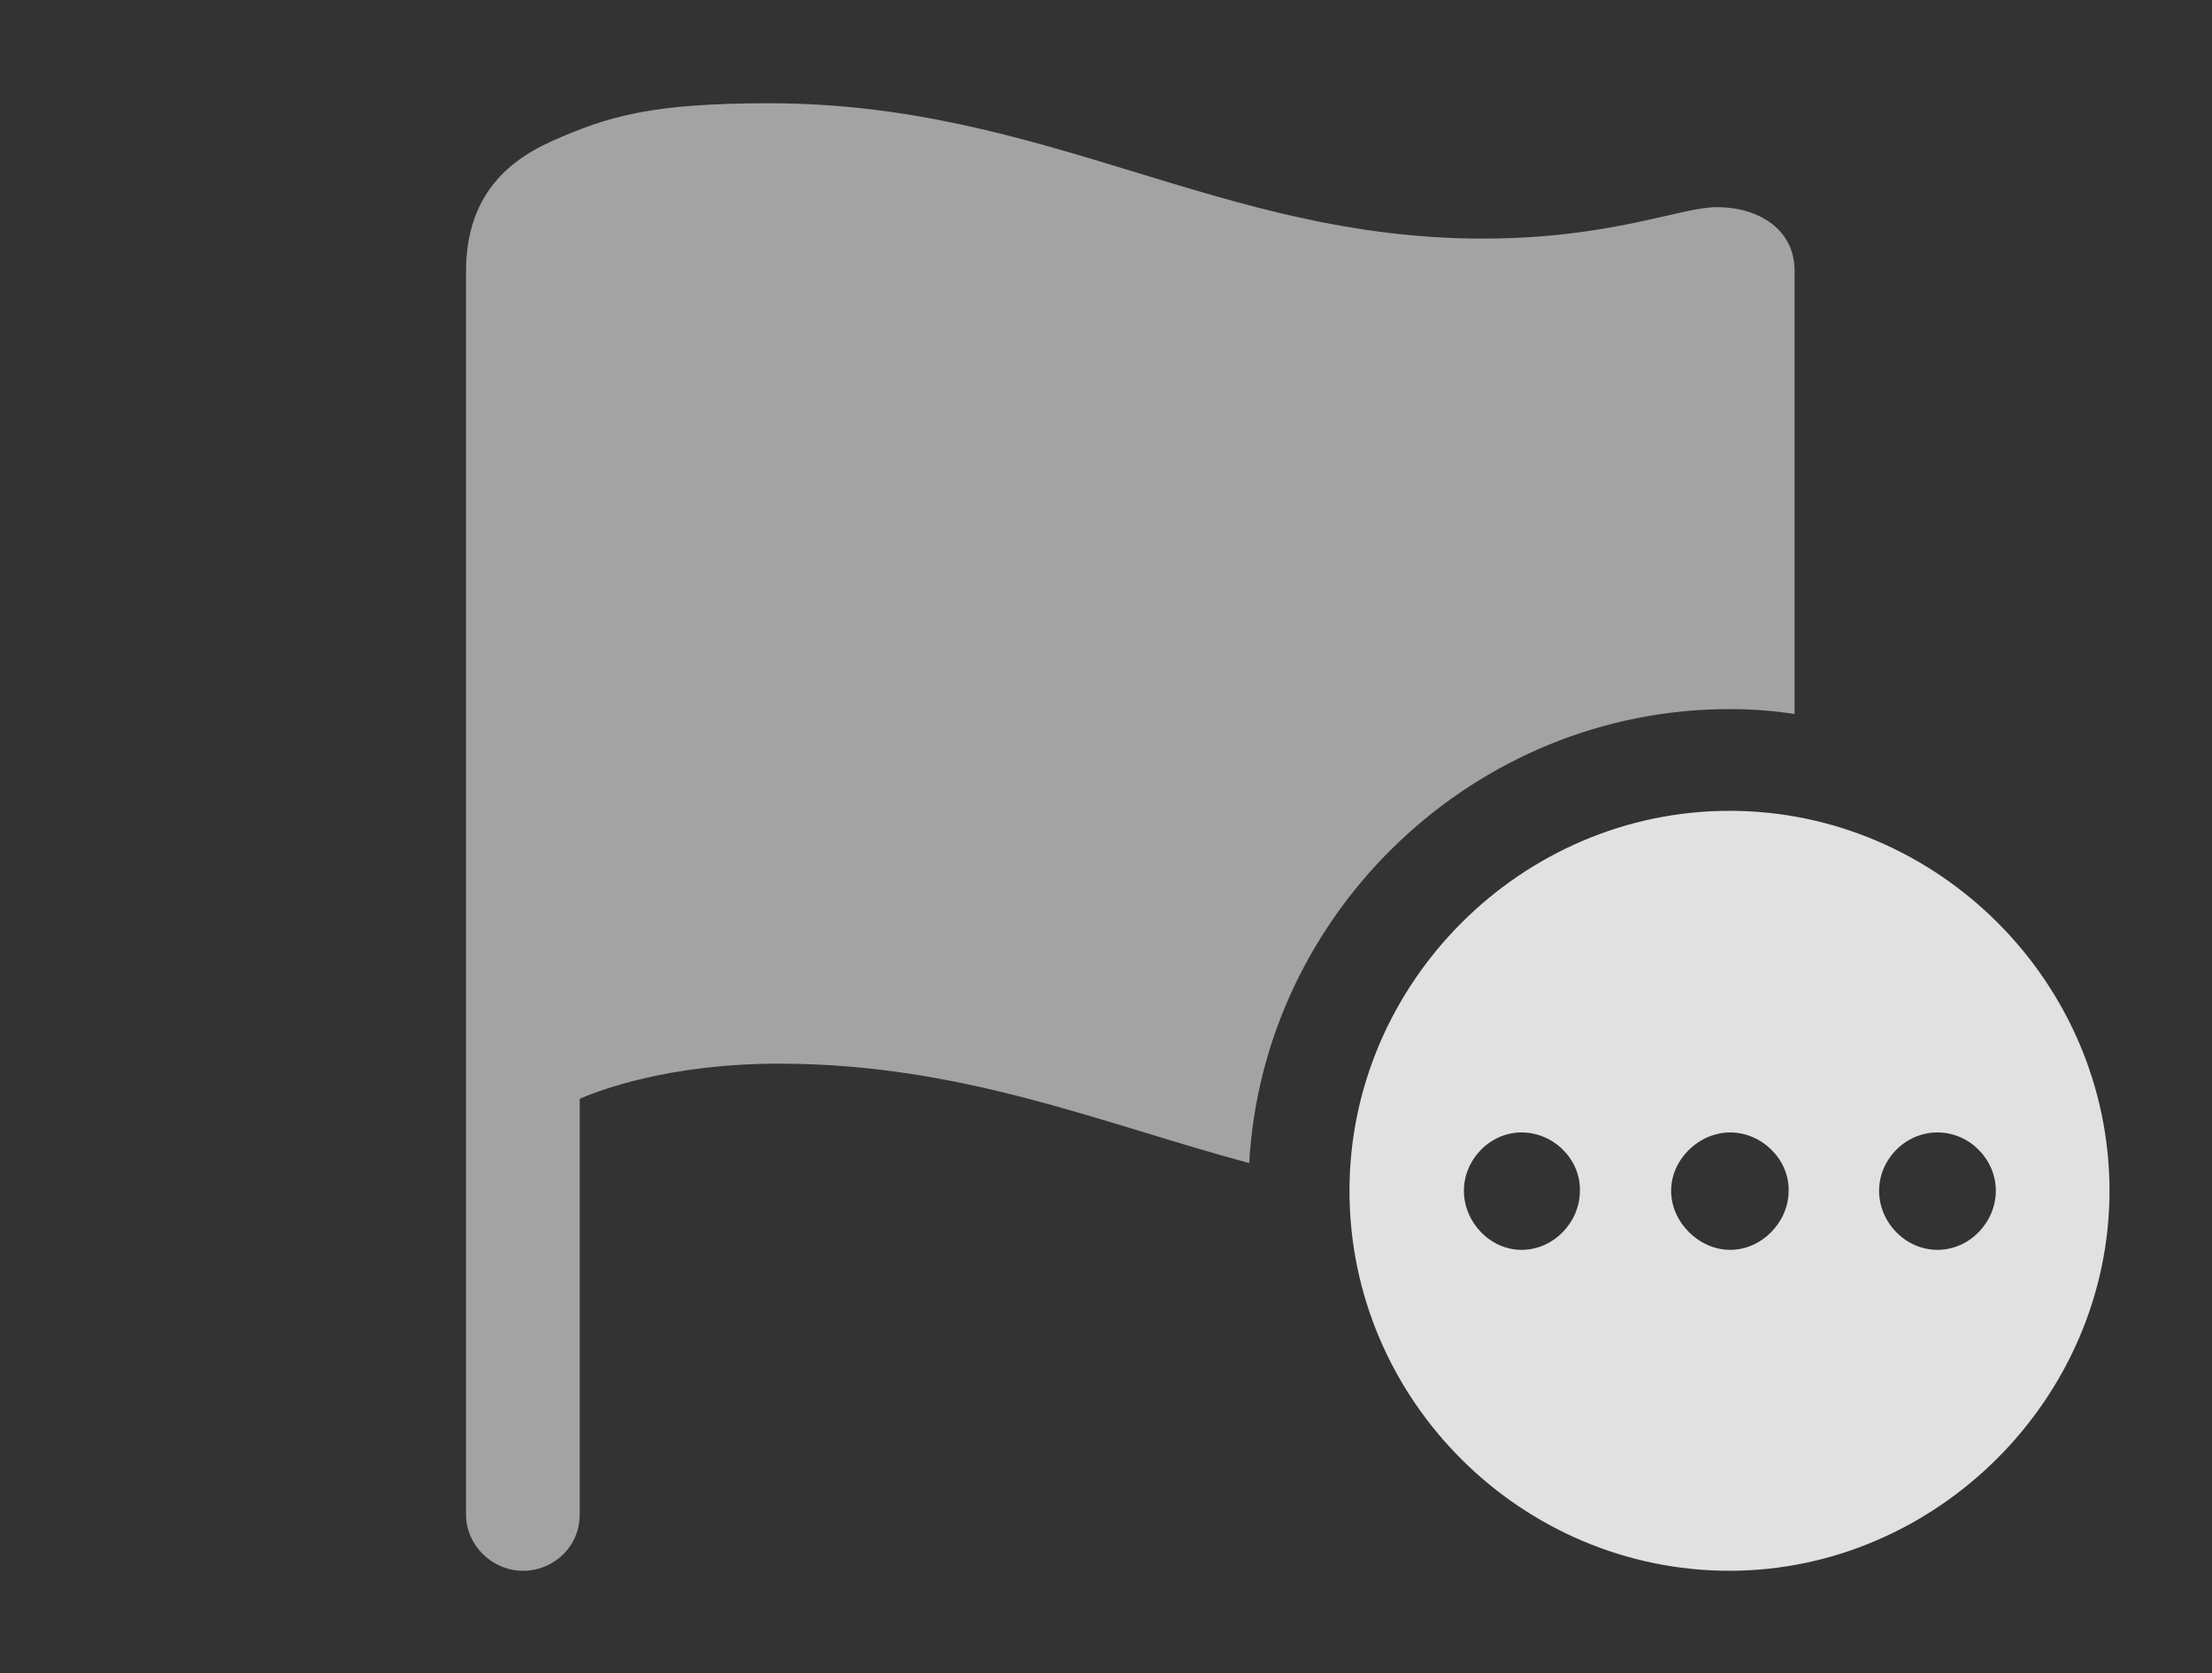 <?xml version="1.0" encoding="UTF-8"?>
<!--Generator: Apple Native CoreSVG 232.5-->
<!DOCTYPE svg
PUBLIC "-//W3C//DTD SVG 1.1//EN"
       "http://www.w3.org/Graphics/SVG/1.1/DTD/svg11.dtd">
<svg version="1.1" xmlns="http://www.w3.org/2000/svg" xmlns:xlink="http://www.w3.org/1999/xlink" width="28.877" height="21.846">
 <rect width="100%" height="100%" fill="#333333" stroke="none"/>
 <g>
  <rect height="21.846" opacity="0" width="28.877" x="0" y="0"/>
  <path d="M19.355 3.115C21.035 3.115 21.934 2.705 22.412 2.705C22.979 2.705 23.428 3.008 23.428 3.535L23.428 9.323C23.151 9.278 22.867 9.258 22.578 9.258C19.253 9.258 16.491 11.902 16.308 15.185C14.363 14.663 12.56 13.887 10.166 13.887C8.73 13.887 7.812 14.238 7.568 14.346L7.568 19.775C7.568 20.186 7.236 20.508 6.826 20.508C6.426 20.508 6.084 20.176 6.084 19.775L6.084 3.545C6.084 2.656 6.523 2.148 7.197 1.846C7.939 1.514 8.516 1.348 10.039 1.348C13.662 1.348 15.918 3.115 19.355 3.115Z" fill="#ffffff" fill-opacity="0.55"/>
  <path d="M27.539 15.547C27.539 18.262 25.273 20.508 22.578 20.508C19.863 20.508 17.617 18.281 17.617 15.547C17.617 12.832 19.863 10.586 22.578 10.586C25.303 10.586 27.539 12.832 27.539 15.547ZM19.111 15.547C19.111 15.957 19.453 16.318 19.863 16.318C20.283 16.318 20.625 15.957 20.625 15.547C20.635 15.137 20.283 14.785 19.863 14.785C19.453 14.785 19.111 15.137 19.111 15.547ZM21.816 15.547C21.816 15.957 22.178 16.318 22.588 16.318C22.998 16.318 23.35 15.957 23.35 15.547C23.359 15.137 22.998 14.785 22.588 14.785C22.178 14.785 21.816 15.137 21.816 15.547ZM24.531 15.547C24.531 15.957 24.873 16.318 25.293 16.318C25.713 16.318 26.055 15.957 26.055 15.547C26.055 15.137 25.713 14.785 25.293 14.785C24.873 14.785 24.531 15.137 24.531 15.547Z" fill="#ffffff" fill-opacity="0.85"/>
 </g>
</svg>
